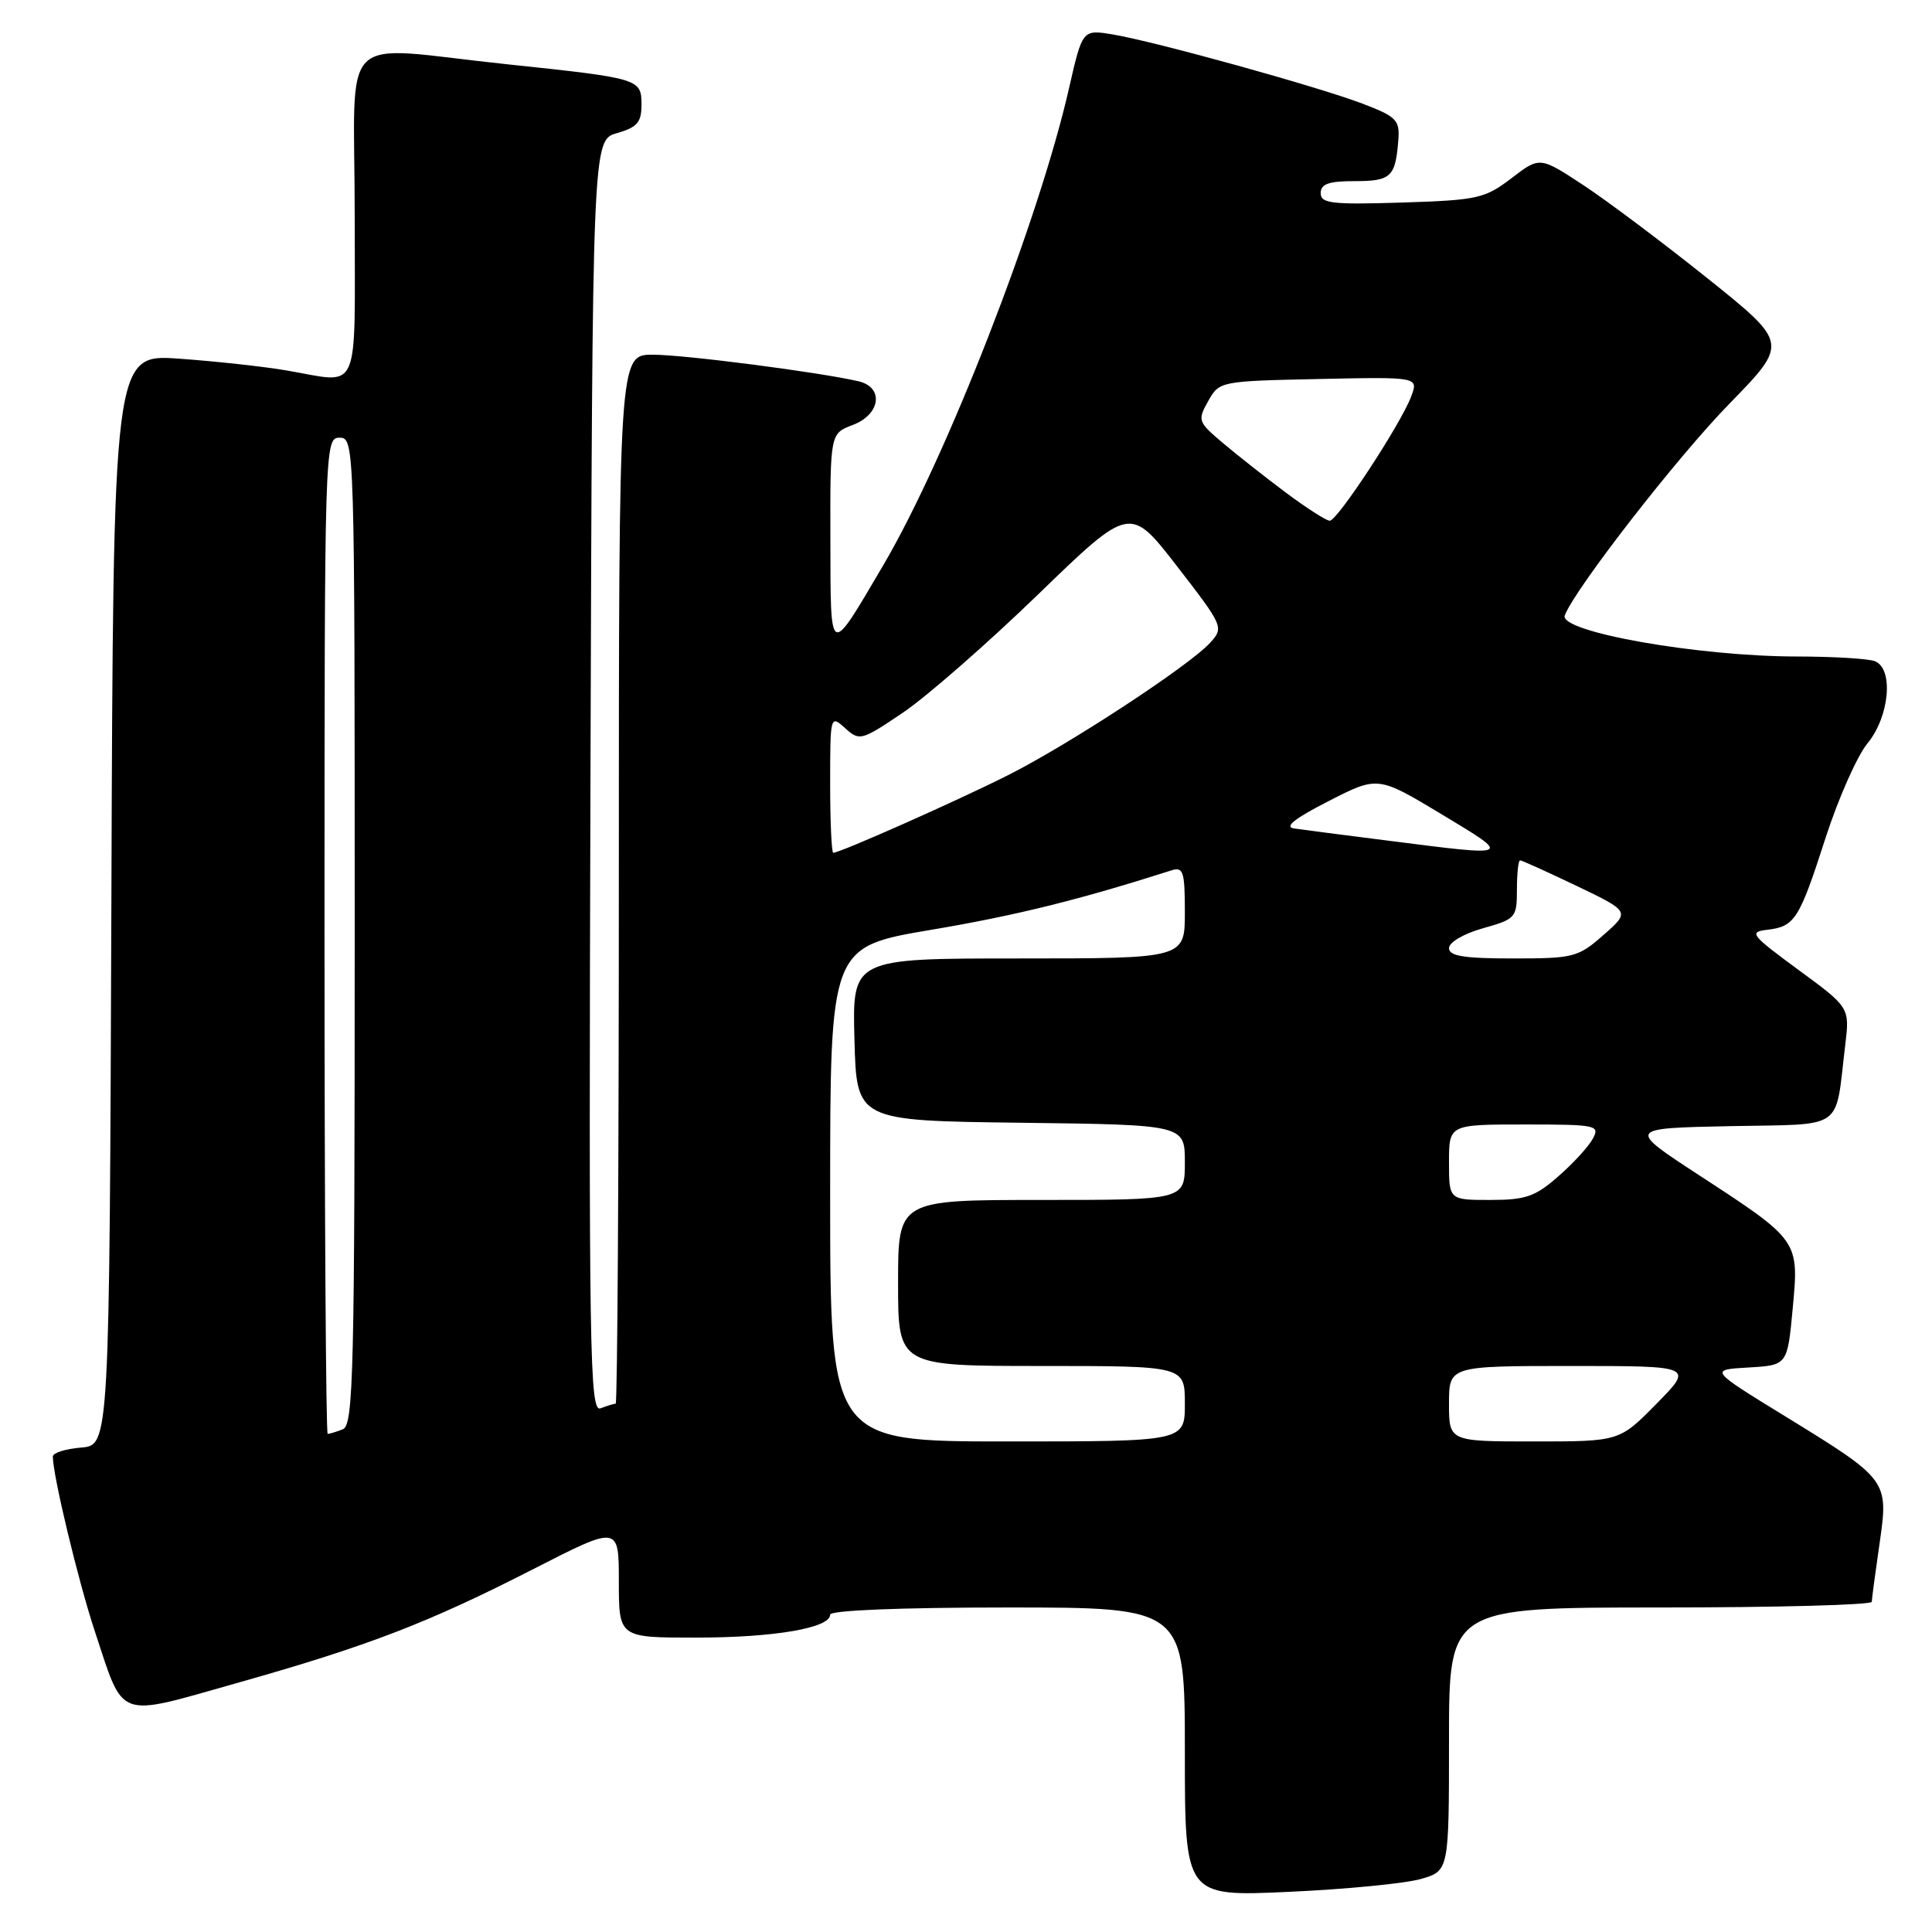<?xml version="1.0" encoding="UTF-8" standalone="no"?>
<!DOCTYPE svg PUBLIC "-//W3C//DTD SVG 1.1//EN" "http://www.w3.org/Graphics/SVG/1.1/DTD/svg11.dtd" >
<svg xmlns="http://www.w3.org/2000/svg" xmlns:xlink="http://www.w3.org/1999/xlink" version="1.1" viewBox="0 0 256 256">
 <g >
 <path fill="currentColor"
d=" M 188.25 248.98 C 192.00 247.91 192.00 247.91 192.00 230.45 C 192.00 213.00 192.00 213.00 220.00 213.00 C 235.40 213.00 248.01 212.66 248.02 212.25 C 248.03 211.84 248.49 208.39 249.04 204.60 C 250.26 196.11 250.26 196.10 236.50 187.64 C 226.50 181.50 226.50 181.50 231.67 181.20 C 236.84 180.90 236.84 180.90 237.54 173.41 C 238.39 164.33 238.43 164.39 225.09 155.69 C 215.61 149.50 215.61 149.50 229.23 149.22 C 244.65 148.91 243.11 149.99 244.50 138.50 C 245.10 133.50 245.10 133.50 238.30 128.51 C 231.99 123.87 231.69 123.49 234.18 123.20 C 237.83 122.77 238.41 121.85 241.91 110.98 C 243.60 105.77 246.09 100.15 247.45 98.50 C 250.38 94.95 250.95 88.58 248.42 87.61 C 247.55 87.27 242.94 87.00 238.17 86.99 C 225.01 86.99 206.51 83.71 207.34 81.54 C 208.71 77.98 222.27 60.53 229.16 53.49 C 236.98 45.47 236.98 45.47 226.24 36.87 C 220.33 32.14 212.92 26.58 209.77 24.51 C 204.03 20.74 204.03 20.74 200.27 23.62 C 196.74 26.31 195.80 26.52 185.75 26.84 C 176.45 27.13 175.00 26.96 175.00 25.59 C 175.00 24.37 176.06 24.00 179.53 24.00 C 184.33 24.00 184.92 23.44 185.29 18.49 C 185.48 15.90 185.01 15.43 180.50 13.72 C 174.46 11.43 153.07 5.51 147.47 4.57 C 143.43 3.90 143.43 3.90 141.65 11.70 C 137.67 29.19 125.43 60.61 117.08 74.82 C 109.78 87.22 110.07 87.35 110.03 71.47 C 110.00 57.44 110.00 57.44 113.00 56.31 C 116.69 54.91 117.16 51.31 113.75 50.52 C 108.53 49.31 90.67 47.00 86.51 47.00 C 82.00 47.00 82.00 47.00 82.00 116.50 C 82.00 154.73 81.81 186.00 81.58 186.00 C 81.35 186.00 80.45 186.27 79.58 186.61 C 78.13 187.16 78.01 179.57 78.24 102.90 C 78.50 18.57 78.50 18.57 81.75 17.64 C 84.42 16.88 85.00 16.21 85.00 13.92 C 85.00 10.43 84.85 10.38 67.14 8.51 C 44.35 6.11 47.00 3.48 47.00 28.50 C 47.00 52.87 47.92 50.77 37.93 49.08 C 34.95 48.57 28.57 47.87 23.76 47.53 C 15.01 46.90 15.01 46.90 14.76 119.20 C 14.50 191.50 14.50 191.50 10.75 191.81 C 8.69 191.98 7.00 192.51 7.00 192.99 C 7.00 195.49 10.35 209.45 12.55 216.11 C 16.49 228.02 15.27 227.56 31.26 223.05 C 48.76 218.11 56.70 215.06 70.73 207.88 C 82.00 202.12 82.00 202.12 82.00 209.56 C 82.00 217.00 82.00 217.00 92.25 216.99 C 102.57 216.99 110.00 215.72 110.00 213.95 C 110.00 213.38 119.27 213.00 133.50 213.00 C 157.00 213.00 157.00 213.00 157.00 232.15 C 157.00 251.31 157.00 251.31 170.75 250.68 C 178.31 250.34 186.19 249.57 188.25 248.98 Z  M 110.00 158.23 C 110.00 125.46 110.00 125.46 123.42 123.20 C 134.65 121.30 142.97 119.24 155.25 115.32 C 156.79 114.83 157.00 115.51 157.00 120.88 C 157.00 127.00 157.00 127.00 134.97 127.00 C 112.93 127.00 112.93 127.00 113.22 137.75 C 113.50 148.50 113.50 148.50 135.25 148.77 C 157.00 149.04 157.00 149.04 157.00 154.02 C 157.00 159.00 157.00 159.00 138.00 159.00 C 119.00 159.00 119.00 159.00 119.00 170.00 C 119.00 181.00 119.00 181.00 138.00 181.00 C 157.00 181.00 157.00 181.00 157.00 186.00 C 157.00 191.00 157.00 191.00 133.50 191.00 C 110.00 191.00 110.00 191.00 110.00 158.23 Z  M 192.00 186.00 C 192.00 181.00 192.00 181.00 208.21 181.00 C 224.42 181.00 224.42 181.00 219.50 186.00 C 214.58 191.00 214.58 191.00 203.29 191.00 C 192.00 191.00 192.00 191.00 192.00 186.00 Z  M 43.00 124.00 C 43.00 58.67 43.02 58.00 45.00 58.00 C 46.98 58.00 47.00 58.67 47.00 123.39 C 47.00 182.10 46.84 188.85 45.42 189.39 C 44.55 189.73 43.65 190.00 43.42 190.00 C 43.19 190.00 43.00 160.30 43.00 124.00 Z  M 192.00 154.00 C 192.00 149.00 192.00 149.00 202.04 149.00 C 211.51 149.00 212.02 149.10 211.07 150.86 C 210.53 151.89 208.47 154.14 206.50 155.86 C 203.43 158.56 202.16 159.00 197.47 159.00 C 192.00 159.00 192.00 159.00 192.00 154.00 Z  M 192.00 125.63 C 192.00 124.86 193.97 123.71 196.50 123.00 C 200.84 121.78 201.00 121.60 201.00 117.87 C 201.00 115.74 201.19 114.00 201.42 114.00 C 201.65 114.00 205.02 115.53 208.92 117.39 C 216.00 120.79 216.00 120.79 212.47 123.89 C 209.11 126.85 208.51 127.00 200.47 127.00 C 193.96 127.00 192.00 126.68 192.00 125.63 Z  M 110.00 103.85 C 110.00 94.79 110.02 94.71 111.98 96.48 C 113.90 98.22 114.13 98.15 119.70 94.39 C 122.85 92.25 130.90 85.21 137.58 78.74 C 149.73 66.98 149.73 66.98 155.97 75.04 C 162.11 82.98 162.18 83.14 160.36 85.16 C 157.62 88.18 141.67 98.64 133.56 102.72 C 126.92 106.07 111.31 113.00 110.41 113.00 C 110.19 113.00 110.00 108.88 110.00 103.85 Z  M 184.00 111.40 C 178.22 110.67 172.60 109.94 171.50 109.78 C 170.11 109.59 171.49 108.48 176.03 106.16 C 182.57 102.81 182.57 102.81 191.03 107.90 C 200.43 113.56 200.53 113.51 184.00 111.40 Z  M 170.35 65.25 C 167.60 63.19 163.83 60.22 161.98 58.65 C 158.74 55.91 158.66 55.69 160.09 53.15 C 161.56 50.52 161.66 50.50 174.77 50.22 C 187.97 49.94 187.97 49.94 186.98 52.56 C 185.58 56.24 177.21 69.00 176.20 69.00 C 175.74 69.00 173.11 67.31 170.35 65.25 Z "/>
</g>
</svg>